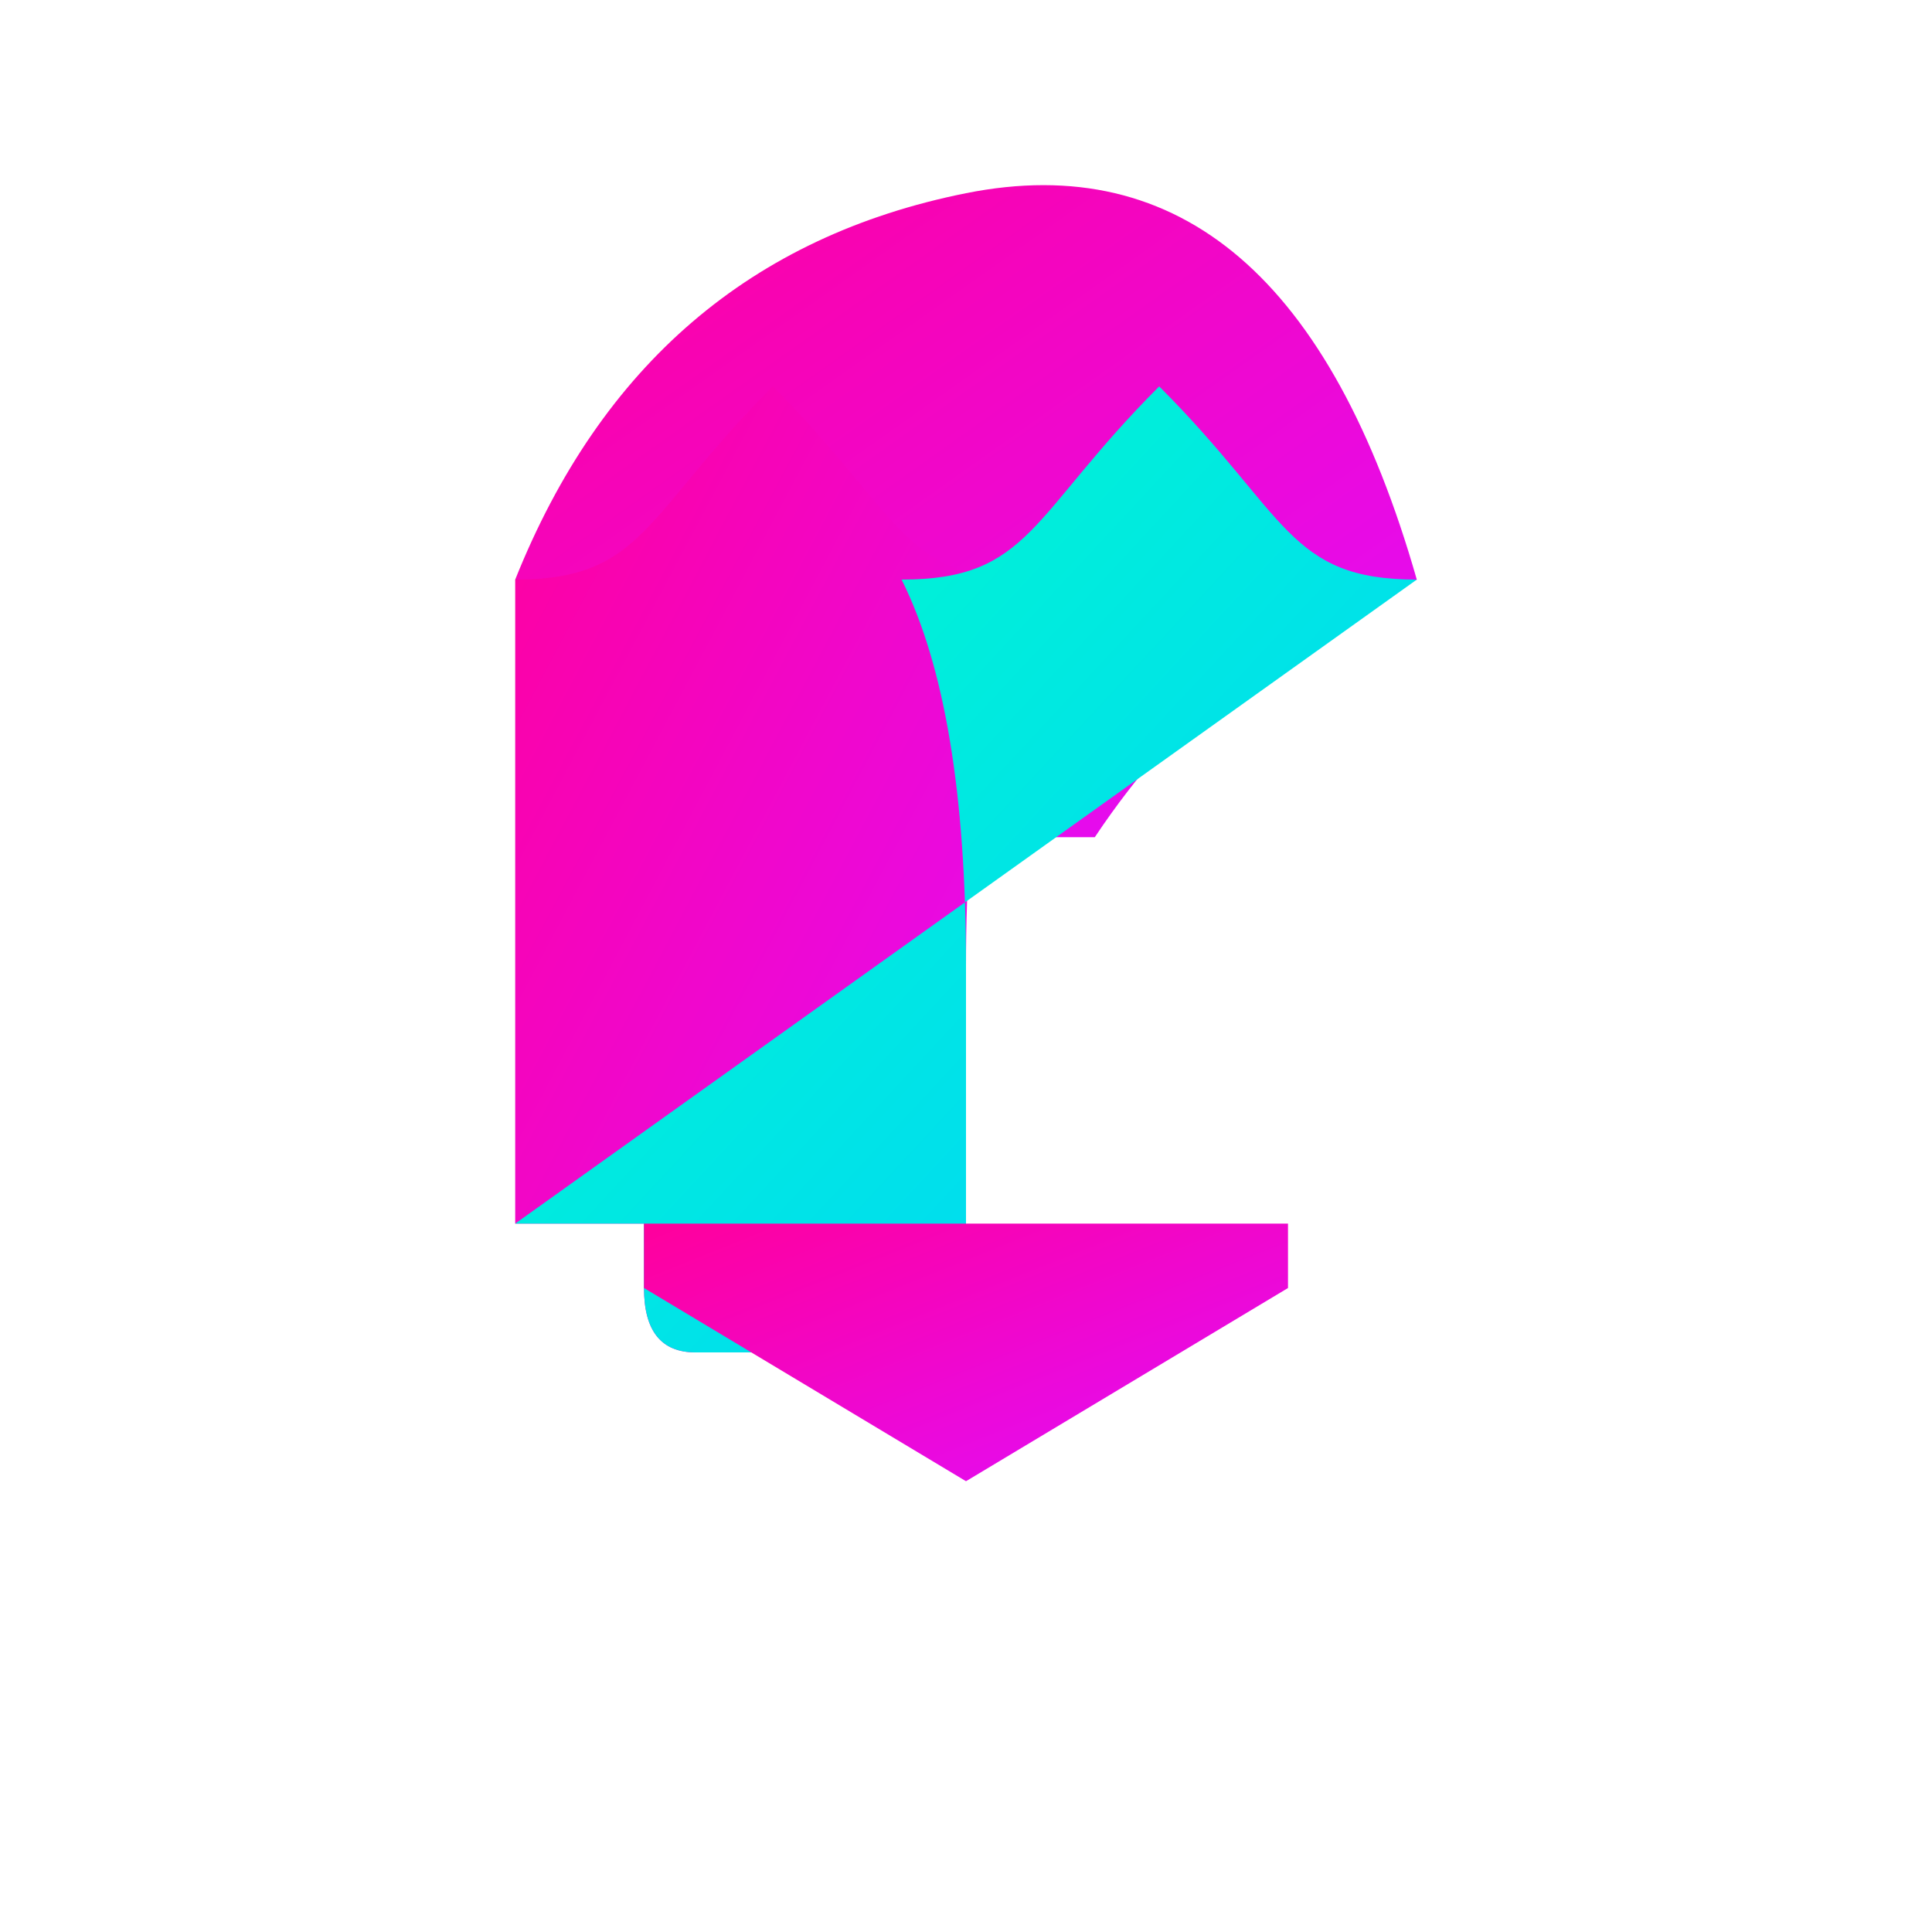 <svg xmlns="http://www.w3.org/2000/svg" width="300" height="300" viewBox="0 0 300 300">
  <defs>
    <linearGradient id="gradient1" x1="0%" y1="0%" x2="100%" y2="100%">
      <stop offset="0%" style="stop-color:#FF009C; stop-opacity:1" />
      <stop offset="100%" style="stop-color:#E00EFF; stop-opacity:1" />
    </linearGradient>
    <linearGradient id="gradient2" x1="0%" y1="0%" x2="100%" y2="100%">
      <stop offset="0%" style="stop-color:#00FFC7; stop-opacity:1" />
      <stop offset="100%" style="stop-color:#00CFFF; stop-opacity:1" />
    </linearGradient>
  </defs>

  <g>
    <path d="M150,30 Q152,39 160,40 L140,40 Q148,39,150,30" fill="url(#gradient1)" />
    <path d="M80,90 Q100,40 150,30 T220,90 Q190,100 170,130 L130,130 Q110,100 80,90" fill="url(#gradient1)" />
    <path d="M80,90 C100,90 100,80 120,60 C140,80 140,90 160,90 Q150,110 150,150 L150,200 Q150,210 142,210 L108,210
Q100,210 100,200 L100,190 L80,190" fill="url(#gradient1)" />
    <path d="M220,90 C200,90 200,80 180,60 C160,80 160,90 140,90 Q150,110 150,150 L150,200 Q150,210 142,210 L108,210
Q100,210 100,200 L100,190 L80,190" fill="url(#gradient2)" />
    <path d="M100,190 L100,200 L150,230 L200,200 L200,190" fill="url(#gradient1)" />
  </g>
</svg>
